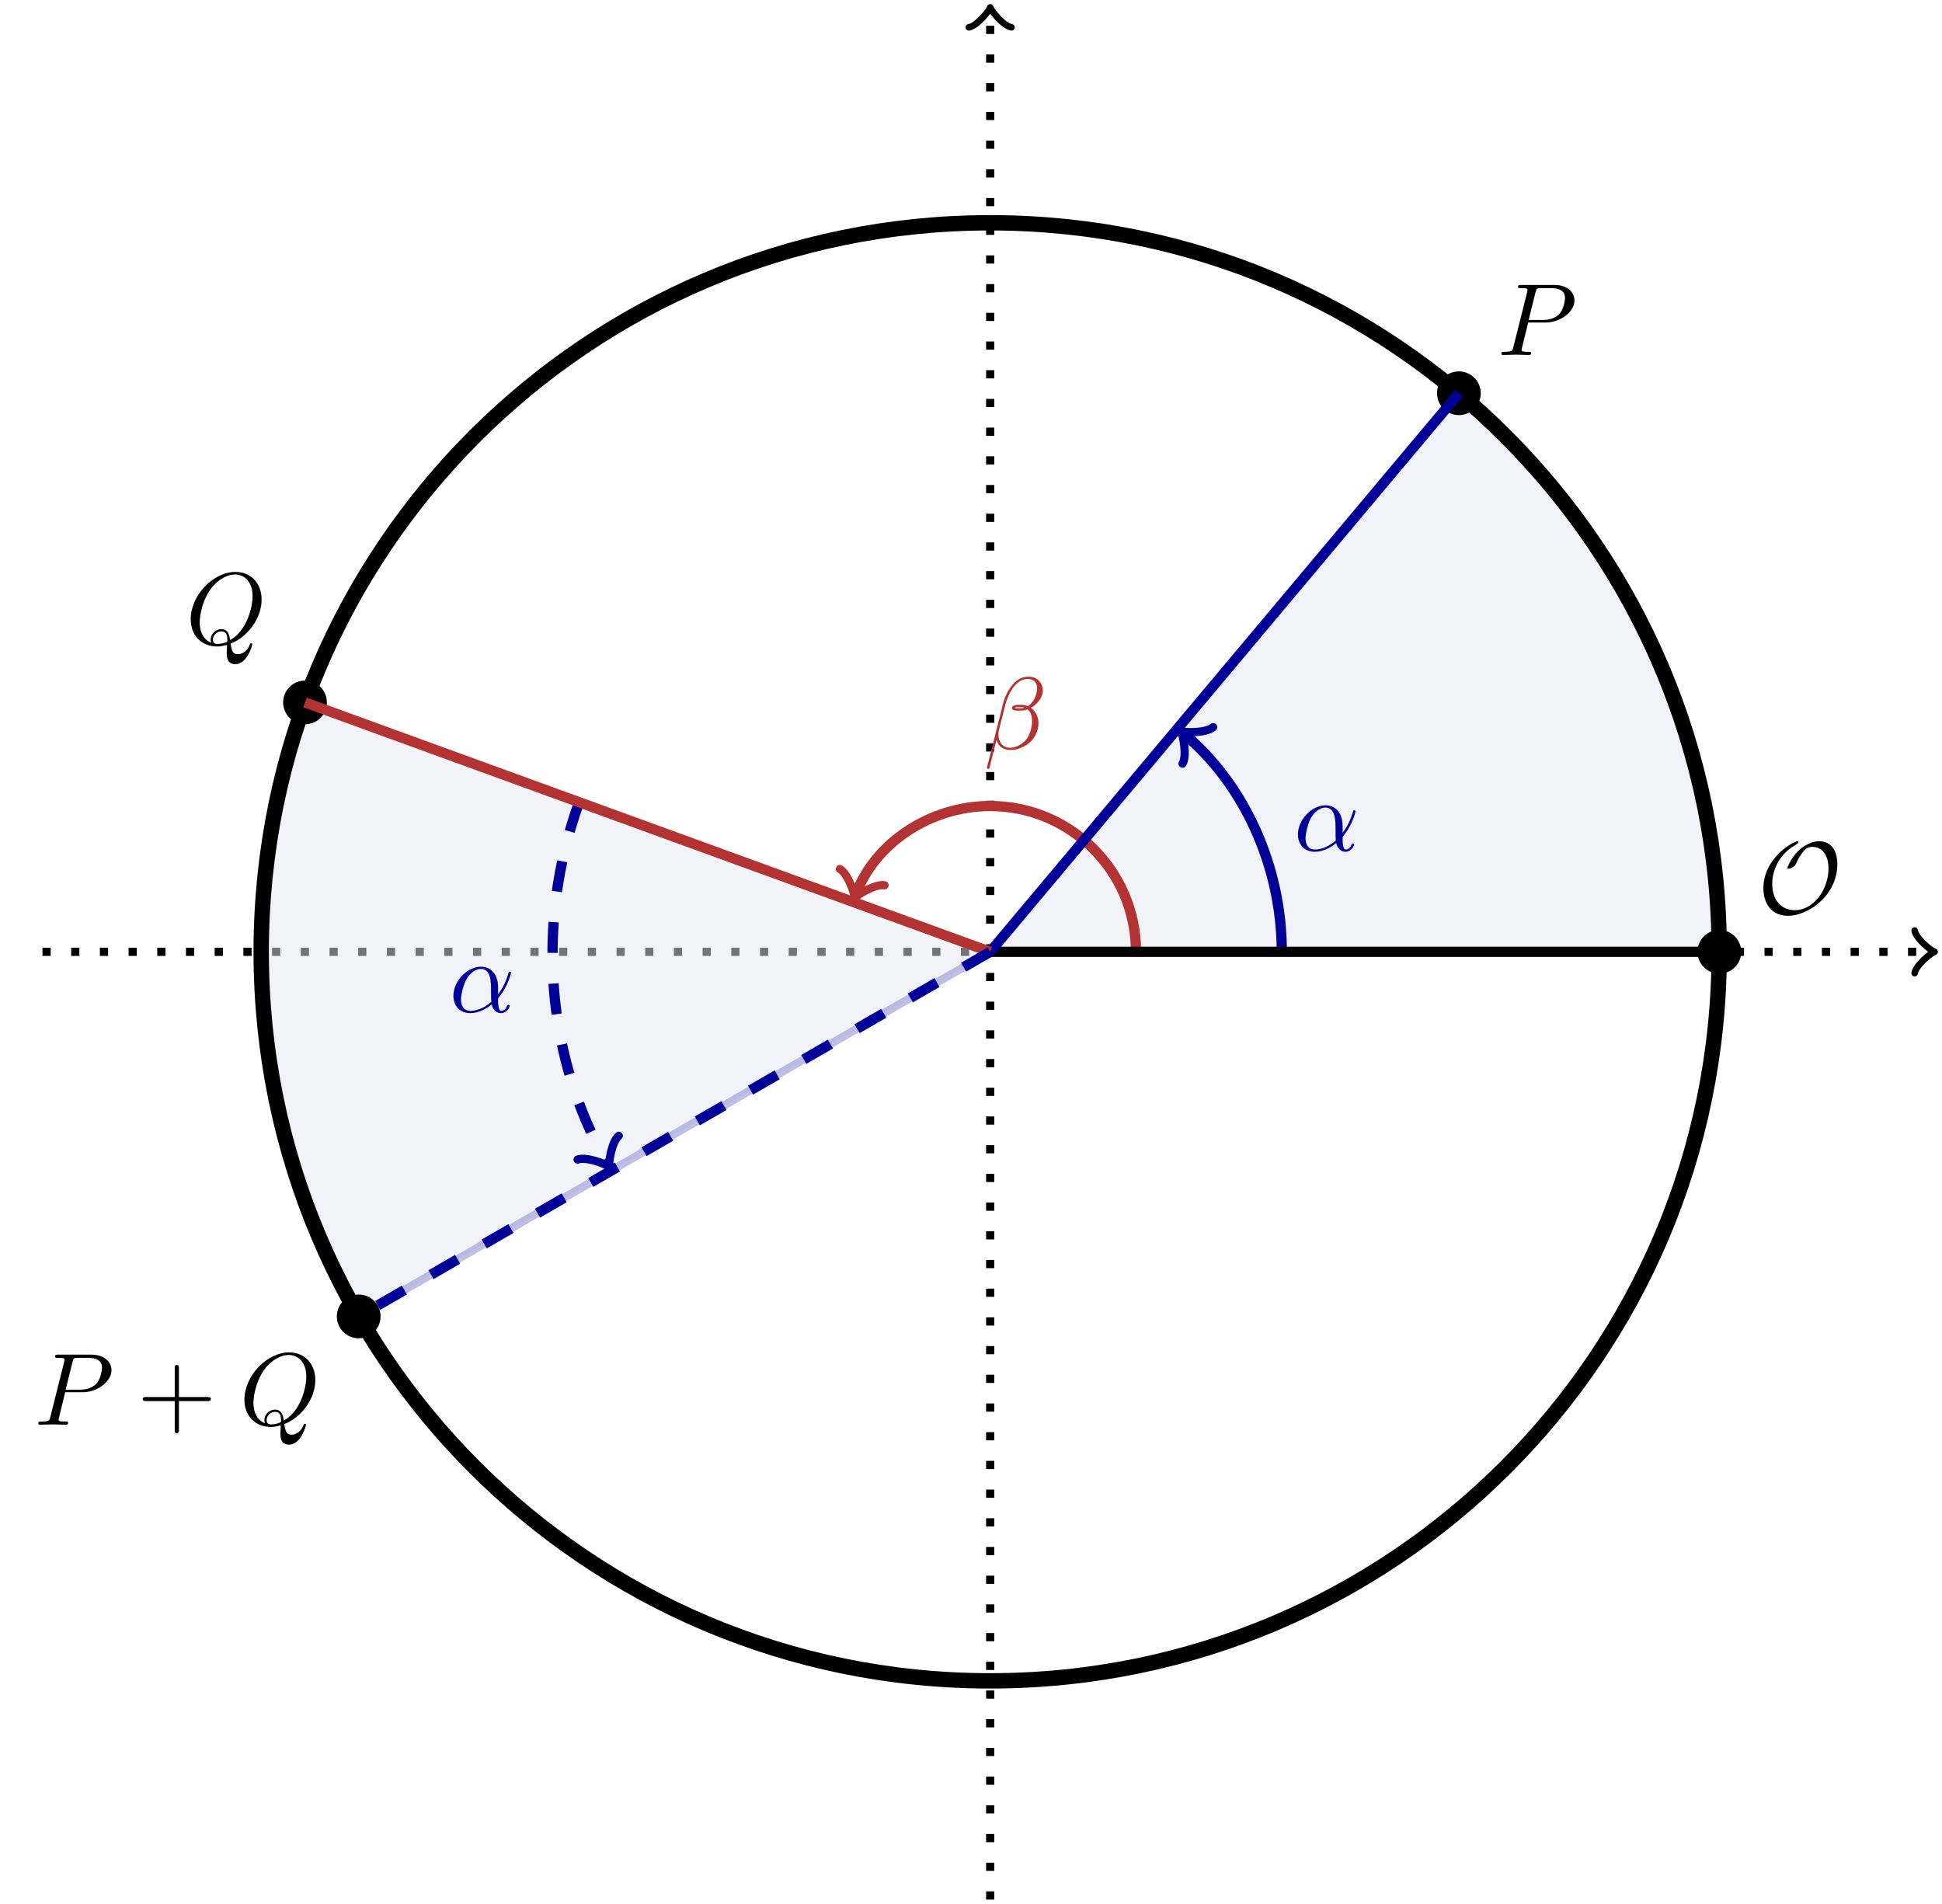 <?xml version="1.0" encoding="UTF-8" standalone="no"?>
<svg
   width="188.782pt"
   height="185.049pt"
   viewBox="0 0 188.782 185.049"
   version="1.1"
   id="svg125"
   sodipodi:docname="circle_addition_angle.pdf"
   xmlns:inkscape="http://www.inkscape.org/namespaces/inkscape"
   xmlns:sodipodi="http://sodipodi.sourceforge.net/DTD/sodipodi-0.dtd"
   xmlns:xlink="http://www.w3.org/1999/xlink"
   xmlns="http://www.w3.org/2000/svg"
   xmlns:svg="http://www.w3.org/2000/svg">
  <sodipodi:namedview
     id="namedview127"
     pagecolor="#ffffff"
     bordercolor="#666666"
     borderopacity="1.0"
     inkscape:showpageshadow="2"
     inkscape:pageopacity="0.0"
     inkscape:pagecheckerboard="0"
     inkscape:deskcolor="#d1d1d1"
     inkscape:document-units="pt" />
  <defs
     id="defs37">
    <g
       id="g23">
      <g
         id="glyph-0-0" />
      <g
         id="glyph-0-1">
        <path
           d="M 7.75 -4.812 C 7.75 -6.078 7.188 -7.031 5.969 -7.031 C 4.938 -7.031 4.062 -6.188 3.984 -6.125 C 3.188 -5.344 2.891 -4.453 2.891 -4.422 C 2.891 -4.359 2.938 -4.359 2.984 -4.359 C 3.188 -4.359 3.344 -4.453 3.484 -4.562 C 3.672 -4.688 3.672 -4.719 3.781 -4.953 C 3.875 -5.156 4.109 -5.641 4.469 -6.062 C 4.719 -6.328 4.922 -6.484 5.312 -6.484 C 6.281 -6.484 6.891 -5.688 6.891 -4.375 C 6.891 -2.344 5.453 -0.328 3.609 -0.328 C 2.188 -0.328 1.422 -1.453 1.422 -2.875 C 1.422 -4.234 2.109 -5.734 3.562 -6.594 C 3.672 -6.656 3.969 -6.828 3.969 -6.953 C 3.969 -7.031 3.891 -7.031 3.875 -7.031 C 3.516 -7.031 0.562 -5.438 0.562 -2.453 C 0.562 -1.062 1.297 0.219 2.953 0.219 C 4.891 0.219 7.75 -1.734 7.75 -4.812 Z M 7.75 -4.812 "
           id="path3" />
      </g>
      <g
         id="glyph-1-0" />
      <g
         id="glyph-1-1">
        <path
           d="M 3.016 -3.156 L 4.719 -3.156 C 6.125 -3.156 7.516 -4.188 7.516 -5.297 C 7.516 -6.078 6.859 -6.812 5.547 -6.812 L 2.328 -6.812 C 2.141 -6.812 2.031 -6.812 2.031 -6.625 C 2.031 -6.5 2.109 -6.5 2.312 -6.5 C 2.438 -6.5 2.625 -6.484 2.734 -6.484 C 2.906 -6.453 2.953 -6.438 2.953 -6.312 C 2.953 -6.281 2.953 -6.25 2.922 -6.125 L 1.578 -0.781 C 1.484 -0.391 1.469 -0.312 0.672 -0.312 C 0.516 -0.312 0.406 -0.312 0.406 -0.125 C 0.406 0 0.516 0 0.547 0 C 0.828 0 1.531 -0.031 1.812 -0.031 C 2.031 -0.031 2.25 -0.016 2.453 -0.016 C 2.672 -0.016 2.891 0 3.094 0 C 3.172 0 3.297 0 3.297 -0.203 C 3.297 -0.312 3.203 -0.312 3.016 -0.312 C 2.656 -0.312 2.375 -0.312 2.375 -0.484 C 2.375 -0.547 2.391 -0.594 2.406 -0.656 Z M 3.734 -6.125 C 3.828 -6.469 3.844 -6.5 4.281 -6.5 L 5.234 -6.5 C 6.062 -6.5 6.594 -6.234 6.594 -5.547 C 6.594 -5.156 6.391 -4.297 6 -3.938 C 5.5 -3.484 4.906 -3.406 4.469 -3.406 L 3.062 -3.406 Z M 3.734 -6.125 "
           id="path7" />
      </g>
      <g
         id="glyph-1-2">
        <path
           d="M 4.359 -0.062 C 5.906 -0.641 7.375 -2.422 7.375 -4.344 C 7.375 -5.953 6.312 -7.031 4.828 -7.031 C 2.688 -7.031 0.484 -4.766 0.484 -2.438 C 0.484 -0.781 1.609 0.219 3.047 0.219 C 3.297 0.219 3.625 0.172 4.016 0.062 C 3.984 0.688 3.984 0.703 3.984 0.844 C 3.984 1.156 3.984 1.938 4.812 1.938 C 5.984 1.938 6.469 0.109 6.469 0 C 6.469 -0.062 6.406 -0.094 6.359 -0.094 C 6.281 -0.094 6.266 -0.047 6.234 0.016 C 6 0.719 5.422 0.969 5.078 0.969 C 4.609 0.969 4.469 0.703 4.359 -0.062 Z M 2.484 -0.141 C 1.703 -0.453 1.359 -1.219 1.359 -2.125 C 1.359 -2.812 1.625 -4.234 2.375 -5.297 C 3.109 -6.312 4.047 -6.781 4.781 -6.781 C 5.766 -6.781 6.5 -6 6.5 -4.672 C 6.5 -3.672 5.984 -1.328 4.312 -0.406 C 4.266 -0.75 4.172 -1.469 3.438 -1.469 C 2.906 -1.469 2.422 -0.984 2.422 -0.453 C 2.422 -0.266 2.484 -0.156 2.484 -0.141 Z M 3.094 -0.031 C 2.953 -0.031 2.641 -0.031 2.641 -0.453 C 2.641 -0.859 3.016 -1.25 3.438 -1.25 C 3.859 -1.25 4.047 -1.016 4.047 -0.406 C 4.047 -0.266 4.031 -0.25 3.938 -0.203 C 3.672 -0.094 3.375 -0.031 3.094 -0.031 Z M 3.094 -0.031 "
           id="path10" />
      </g>
      <g
         id="glyph-1-3">
        <path
           d="M 4.75 -2.359 C 4.75 -3.922 3.828 -4.406 3.094 -4.406 C 1.719 -4.406 0.406 -2.984 0.406 -1.578 C 0.406 -0.641 1 0.109 2.031 0.109 C 2.656 0.109 3.375 -0.125 4.125 -0.734 C 4.25 -0.203 4.578 0.109 5.031 0.109 C 5.562 0.109 5.875 -0.438 5.875 -0.594 C 5.875 -0.672 5.812 -0.703 5.75 -0.703 C 5.688 -0.703 5.656 -0.672 5.625 -0.594 C 5.438 -0.109 5.078 -0.109 5.062 -0.109 C 4.75 -0.109 4.75 -0.891 4.75 -1.125 C 4.75 -1.328 4.75 -1.359 4.859 -1.469 C 5.797 -2.656 6 -3.812 6 -3.812 C 6 -3.844 5.984 -3.922 5.875 -3.922 C 5.781 -3.922 5.781 -3.891 5.734 -3.703 C 5.547 -3.078 5.219 -2.328 4.75 -1.734 Z M 4.094 -0.984 C 3.203 -0.219 2.438 -0.109 2.047 -0.109 C 1.453 -0.109 1.141 -0.562 1.141 -1.203 C 1.141 -1.688 1.406 -2.766 1.719 -3.266 C 2.188 -4 2.734 -4.188 3.078 -4.188 C 4.062 -4.188 4.062 -2.875 4.062 -2.109 C 4.062 -1.734 4.062 -1.156 4.094 -0.984 Z M 4.094 -0.984 "
           id="path13" />
      </g>
      <g
         id="glyph-1-4">
        <path
           d="M 5.734 -5.672 C 5.734 -6.422 5.188 -7.031 4.375 -7.031 C 3.797 -7.031 3.516 -6.875 3.172 -6.625 C 2.625 -6.219 2.078 -5.25 1.891 -4.5 L 0.297 1.828 C 0.297 1.875 0.344 1.938 0.422 1.938 C 0.5 1.938 0.531 1.906 0.531 1.891 L 1.234 -0.875 C 1.422 -0.266 1.859 0.094 2.594 0.094 C 3.312 0.094 4.062 -0.25 4.516 -0.688 C 5 -1.141 5.312 -1.781 5.312 -2.516 C 5.312 -3.234 4.938 -3.766 4.578 -4 C 5.156 -4.344 5.734 -4.953 5.734 -5.672 Z M 3.938 -4.016 C 3.812 -3.969 3.703 -3.953 3.453 -3.953 C 3.312 -3.953 3.125 -3.938 3.016 -3.984 C 3.047 -4.094 3.406 -4.062 3.516 -4.062 C 3.719 -4.062 3.812 -4.062 3.938 -4.016 Z M 5.172 -5.906 C 5.172 -5.203 4.797 -4.484 4.281 -4.172 C 4 -4.281 3.812 -4.297 3.516 -4.297 C 3.297 -4.297 2.734 -4.312 2.734 -3.984 C 2.734 -3.703 3.25 -3.734 3.422 -3.734 C 3.797 -3.734 3.953 -3.734 4.25 -3.859 C 4.625 -3.5 4.672 -3.188 4.688 -2.734 C 4.703 -2.156 4.469 -1.406 4.188 -1.016 C 3.797 -0.484 3.125 -0.125 2.562 -0.125 C 1.797 -0.125 1.422 -0.703 1.422 -1.406 C 1.422 -1.5 1.422 -1.656 1.469 -1.844 L 2.109 -4.359 C 2.328 -5.219 3.047 -6.812 4.25 -6.812 C 4.828 -6.812 5.172 -6.5 5.172 -5.906 Z M 5.172 -5.906 "
           id="path16" />
      </g>
      <g
         id="glyph-2-0" />
      <g
         id="glyph-2-1">
        <path
           d="M 4.078 -2.297 L 6.859 -2.297 C 7 -2.297 7.188 -2.297 7.188 -2.5 C 7.188 -2.688 7 -2.688 6.859 -2.688 L 4.078 -2.688 L 4.078 -5.484 C 4.078 -5.625 4.078 -5.812 3.875 -5.812 C 3.672 -5.812 3.672 -5.625 3.672 -5.484 L 3.672 -2.688 L 0.891 -2.688 C 0.75 -2.688 0.562 -2.688 0.562 -2.5 C 0.562 -2.297 0.75 -2.297 0.891 -2.297 L 3.672 -2.297 L 3.672 0.5 C 3.672 0.641 3.672 0.828 3.875 0.828 C 4.078 0.828 4.078 0.641 4.078 0.5 Z M 4.078 -2.297 "
           id="path20" />
      </g>
    </g>
    <clipPath
       id="clip-0">
      <path
         clip-rule="nonzero"
         d="M 3 92 L 188.781 92 L 188.781 93 L 3 93 Z M 3 92 "
         id="path25" />
    </clipPath>
    <clipPath
       id="clip-1">
      <path
         clip-rule="nonzero"
         d="M 185 90 L 188.781 90 L 188.781 95 L 185 95 Z M 185 90 "
         id="path28" />
    </clipPath>
    <clipPath
       id="clip-2">
      <path
         clip-rule="nonzero"
         d="M 95 0 L 97 0 L 97 185.051 L 95 185.051 Z M 95 0 "
         id="path31" />
    </clipPath>
    <clipPath
       id="clip-3">
      <path
         clip-rule="nonzero"
         d="M 4 0 L 188.781 0 L 188.781 185 L 4 185 Z M 4 0 "
         id="path34" />
    </clipPath>
  </defs>
  <g
     clip-path="url(#clip-0)"
     id="g41">
    <path
       fill="none"
       stroke-width="0.797"
       stroke-linecap="butt"
       stroke-linejoin="miter"
       stroke="rgb(0%, 0%, 0%)"
       stroke-opacity="1"
       stroke-dasharray="0.797 1.993"
       stroke-miterlimit="10"
       d="M -92.128 0.001 L 91.419 0.001 "
       transform="matrix(1, 0, 0, -1, 96.257, 92.524)"
       id="path39" />
  </g>
  <g
     clip-path="url(#clip-1)"
     id="g45">
    <path
       fill="none"
       stroke-width="0.638"
       stroke-linecap="round"
       stroke-linejoin="round"
       stroke="rgb(0%, 0%, 0%)"
       stroke-opacity="1"
       stroke-miterlimit="10"
       d="M -1.556 2.071 C -1.423 1.294 -0.001 0.129 0.389 0.001 C -0.001 -0.128 -1.423 -1.296 -1.556 -2.074 "
       transform="matrix(1, 0, 0, -1, 187.677, 92.524)"
       id="path43" />
  </g>
  <g
     clip-path="url(#clip-2)"
     id="g49">
    <path
       fill="none"
       stroke-width="0.797"
       stroke-linecap="butt"
       stroke-linejoin="miter"
       stroke="rgb(0%, 0%, 0%)"
       stroke-opacity="1"
       stroke-dasharray="0.797 1.993"
       stroke-miterlimit="10"
       d="M 0.001 -92.128 L 0.001 91.419 "
       transform="matrix(1, 0, 0, -1, 96.257, 92.524)"
       id="path47" />
  </g>
  <path
     fill="none"
     stroke-width="0.638"
     stroke-linecap="round"
     stroke-linejoin="round"
     stroke="rgb(0%, 0%, 0%)"
     stroke-opacity="1"
     stroke-miterlimit="10"
     d="M -1.552 2.073 C -1.423 1.296 -0.001 0.128 0.389 -0.001 C -0.001 -0.13 -1.423 -1.294 -1.552 -2.071 "
     transform="matrix(0, -1, -1, 0, 96.257, 1.104)"
     id="path51" />
  <g
     fill="rgb(0%, 0%, 0%)"
     fill-opacity="1"
     id="g55">
    <use
       xlink:href="#glyph-0-1"
       x="170.857"
       y="88.805"
       id="use53" />
  </g>
  <g
     fill="rgb(0%, 0%, 0%)"
     fill-opacity="1"
     id="g59">
    <use
       xlink:href="#glyph-1-1"
       x="145.538"
       y="34.508"
       id="use57" />
  </g>
  <g
     fill="rgb(0%, 0%, 0%)"
     fill-opacity="1"
     id="g63">
    <use
       xlink:href="#glyph-1-2"
       x="18.055"
       y="62.625"
       id="use61" />
  </g>
  <g
     fill="rgb(0%, 0%, 0%)"
     fill-opacity="1"
     id="g67">
    <use
       xlink:href="#glyph-1-1"
       x="3.321"
       y="138.492"
       id="use65" />
  </g>
  <g
     fill="rgb(0%, 0%, 0%)"
     fill-opacity="1"
     id="g71">
    <use
       xlink:href="#glyph-2-1"
       x="13.314"
       y="138.492"
       id="use69" />
  </g>
  <g
     fill="rgb(0%, 0%, 0%)"
     fill-opacity="1"
     id="g75">
    <use
       xlink:href="#glyph-1-2"
       x="23.277"
       y="138.492"
       id="use73" />
  </g>
  <path
     fill-rule="nonzero"
     fill="rgb(89.999%, 89.999%, 95.999%)"
     fill-opacity="0.5"
     stroke-width="0.797"
     stroke-linecap="butt"
     stroke-linejoin="miter"
     stroke="rgb(50%, 50%, 79.999%)"
     stroke-opacity="0.5"
     stroke-miterlimit="10"
     d="M 0.001 0.001 L 70.884 0.001 C 70.884 20.946 61.614 40.825 45.567 54.286 Z M 0.001 0.001 "
     transform="matrix(1, 0, 0, -1, 96.257, 92.524)"
     id="path77" />
  <path
     fill-rule="nonzero"
     fill="rgb(89.999%, 89.999%, 95.999%)"
     fill-opacity="0.5"
     stroke-width="0.797"
     stroke-linecap="butt"
     stroke-linejoin="miter"
     stroke="rgb(50%, 50%, 79.999%)"
     stroke-opacity="0.5"
     stroke-miterlimit="10"
     d="M 0.001 0.001 L -66.609 24.243 C -73.773 4.563 -71.859 -17.288 -61.386 -35.429 Z M 0.001 0.001 "
     transform="matrix(1, 0, 0, -1, 96.257, 92.524)"
     id="path79" />
  <g
     clip-path="url(#clip-3)"
     id="g83">
    <path
       fill="none"
       stroke-width="1.494"
       stroke-linecap="butt"
       stroke-linejoin="miter"
       stroke="rgb(0%, 0%, 0%)"
       stroke-opacity="1"
       stroke-miterlimit="10"
       d="M 70.868 0.001 C 70.868 39.141 39.138 70.868 0.001 70.868 C -39.14 70.868 -70.866 39.141 -70.866 0.001 C -70.866 -39.14 -39.14 -70.867 0.001 -70.867 C 39.138 -70.867 70.868 -39.14 70.868 0.001 Z M 70.868 0.001 "
       transform="matrix(1, 0, 0, -1, 96.257, 92.524)"
       id="path81" />
  </g>
  <path
     fill-rule="nonzero"
     fill="rgb(0%, 0%, 0%)"
     fill-opacity="1"
     d="M 169.266 92.523 C 169.266 91.352 168.312 90.398 167.141 90.398 C 165.965 90.398 165.012 91.352 165.012 92.523 C 165.012 93.699 165.965 94.648 167.141 94.648 C 168.312 94.648 169.266 93.699 169.266 92.523 Z M 169.266 92.523 "
     id="path85" />
  <path
     fill-rule="nonzero"
     fill="rgb(0%, 0%, 0%)"
     fill-opacity="1"
     d="M 143.945 38.227 C 143.945 37.051 142.992 36.102 141.82 36.102 C 140.645 36.102 139.695 37.051 139.695 38.227 C 139.695 39.398 140.645 40.352 141.82 40.352 C 142.992 40.352 143.945 39.398 143.945 38.227 Z M 143.945 38.227 "
     id="path87" />
  <path
     fill-rule="nonzero"
     fill="rgb(0%, 0%, 0%)"
     fill-opacity="1"
     d="M 31.773 68.281 C 31.773 67.105 30.824 66.156 29.648 66.156 C 28.477 66.156 27.523 67.105 27.523 68.281 C 27.523 69.453 28.477 70.406 29.648 70.406 C 30.824 70.406 31.773 69.453 31.773 68.281 Z M 31.773 68.281 "
     id="path89" />
  <path
     fill-rule="nonzero"
     fill="rgb(0%, 0%, 0%)"
     fill-opacity="1"
     d="M 36.996 127.965 C 36.996 126.789 36.047 125.84 34.871 125.84 C 33.695 125.84 32.746 126.789 32.746 127.965 C 32.746 129.141 33.695 130.09 34.871 130.09 C 36.047 130.09 36.996 129.141 36.996 127.965 Z M 36.996 127.965 "
     id="path91" />
  <path
     fill="none"
     stroke-width="0.996"
     stroke-linecap="butt"
     stroke-linejoin="miter"
     stroke="rgb(0%, 0%, 59.999%)"
     stroke-opacity="1"
     stroke-miterlimit="10"
     d="M 28.345 0.001 C 28.345 8.379 24.638 16.329 18.856 21.18 "
     transform="matrix(1, 0, 0, -1, 96.257, 92.524)"
     id="path93" />
  <path
     fill="none"
     stroke-width="0.797"
     stroke-linecap="round"
     stroke-linejoin="round"
     stroke="rgb(0%, 0%, 59.999%)"
     stroke-opacity="1"
     stroke-miterlimit="10"
     d="M -1.734 2.313 C -1.588 1.446 0 0.142 0.434 0.002 C 0 -0.143 -1.589 -1.446 -1.734 -2.312 "
     transform="matrix(-0.766, -0.643, -0.643, 0.766, 115.115, 71.344)"
     id="path95" />
  <g
     fill="rgb(0%, 0%, 59.999%)"
     fill-opacity="1"
     id="g99">
    <use
       xlink:href="#glyph-1-3"
       x="125.766"
       y="82.689"
       id="use97" />
  </g>
  <path
     fill="none"
     stroke-width="0.996"
     stroke-linecap="butt"
     stroke-linejoin="miter"
     stroke="rgb(70%, 20%, 20%)"
     stroke-opacity="1"
     stroke-miterlimit="10"
     d="M 14.173 0.001 C 14.173 7.829 7.829 14.172 0.001 14.172 C -5.956 14.172 -11.28 10.446 -13.034 5.629 "
     transform="matrix(1, 0, 0, -1, 96.257, 92.524)"
     id="path101" />
  <path
     fill="none"
     stroke-width="0.797"
     stroke-linecap="round"
     stroke-linejoin="round"
     stroke="rgb(70%, 20%, 20%)"
     stroke-opacity="1"
     stroke-miterlimit="10"
     d="M -1.735 2.311 C -1.59 1.445 0.001 0.145 0.433 -0.001 C -0.001 -0.146 -1.591 -1.444 -1.732 -2.31 "
     transform="matrix(-0.342, 0.94, 0.94, 0.342, 83.223, 86.895)"
     id="path103" />
  <g
     fill="rgb(70%, 20%, 20%)"
     fill-opacity="1"
     id="g107">
    <use
       xlink:href="#glyph-1-4"
       x="95.638"
       y="72.811"
       id="use105" />
  </g>
  <path
     fill="none"
     stroke-width="0.996"
     stroke-linecap="butt"
     stroke-linejoin="miter"
     stroke="rgb(0%, 0%, 59.999%)"
     stroke-opacity="1"
     stroke-dasharray="2.989 2.989"
     stroke-miterlimit="10"
     d="M -39.956 14.544 C -44.253 2.735 -43.109 -10.378 -37.237 -20.538 "
     transform="matrix(1, 0, 0, -1, 96.257, 92.524)"
     id="path109" />
  <path
     fill="none"
     stroke-width="0.797"
     stroke-linecap="round"
     stroke-linejoin="round"
     stroke="rgb(0%, 0%, 59.999%)"
     stroke-opacity="1"
     stroke-miterlimit="10"
     d="M -1.734 2.311 C -1.591 1.443 0.001 0.146 0.432 0.001 C 0.001 -0.143 -1.589 -1.444 -1.734 -2.312 "
     transform="matrix(0.5, 0.866, 0.866, -0.5, 59.018, 113.064)"
     id="path111" />
  <g
     fill="rgb(0%, 0%, 59.999%)"
     fill-opacity="1"
     id="g115">
    <use
       xlink:href="#glyph-1-3"
       x="43.671"
       y="98.375"
       id="use113" />
  </g>
  <path
     fill="none"
     stroke-width="0.996"
     stroke-linecap="butt"
     stroke-linejoin="miter"
     stroke="rgb(0%, 0%, 0%)"
     stroke-opacity="1"
     stroke-miterlimit="10"
     d="M 0.001 0.001 L 70.884 0.001 "
     transform="matrix(1, 0, 0, -1, 96.257, 92.524)"
     id="path117" />
  <path
     fill="none"
     stroke-width="0.996"
     stroke-linecap="butt"
     stroke-linejoin="miter"
     stroke="rgb(0%, 0%, 59.999%)"
     stroke-opacity="1"
     stroke-miterlimit="10"
     d="M 0.001 0.001 L 45.563 54.297 "
     transform="matrix(1, 0, 0, -1, 96.257, 92.524)"
     id="path119" />
  <path
     fill="none"
     stroke-width="0.996"
     stroke-linecap="butt"
     stroke-linejoin="miter"
     stroke="rgb(70%, 20%, 20%)"
     stroke-opacity="1"
     stroke-miterlimit="10"
     d="M 0.001 0.001 L -66.609 24.243 "
     transform="matrix(1, 0, 0, -1, 96.257, 92.524)"
     id="path121" />
  <path
     fill="none"
     stroke-width="0.996"
     stroke-linecap="butt"
     stroke-linejoin="miter"
     stroke="rgb(0%, 0%, 59.999%)"
     stroke-opacity="1"
     stroke-dasharray="2.989 2.989"
     stroke-miterlimit="10"
     d="M 0.001 0.001 L -61.386 -35.441 "
     transform="matrix(1, 0, 0, -1, 96.257, 92.524)"
     id="path123" />
</svg>
